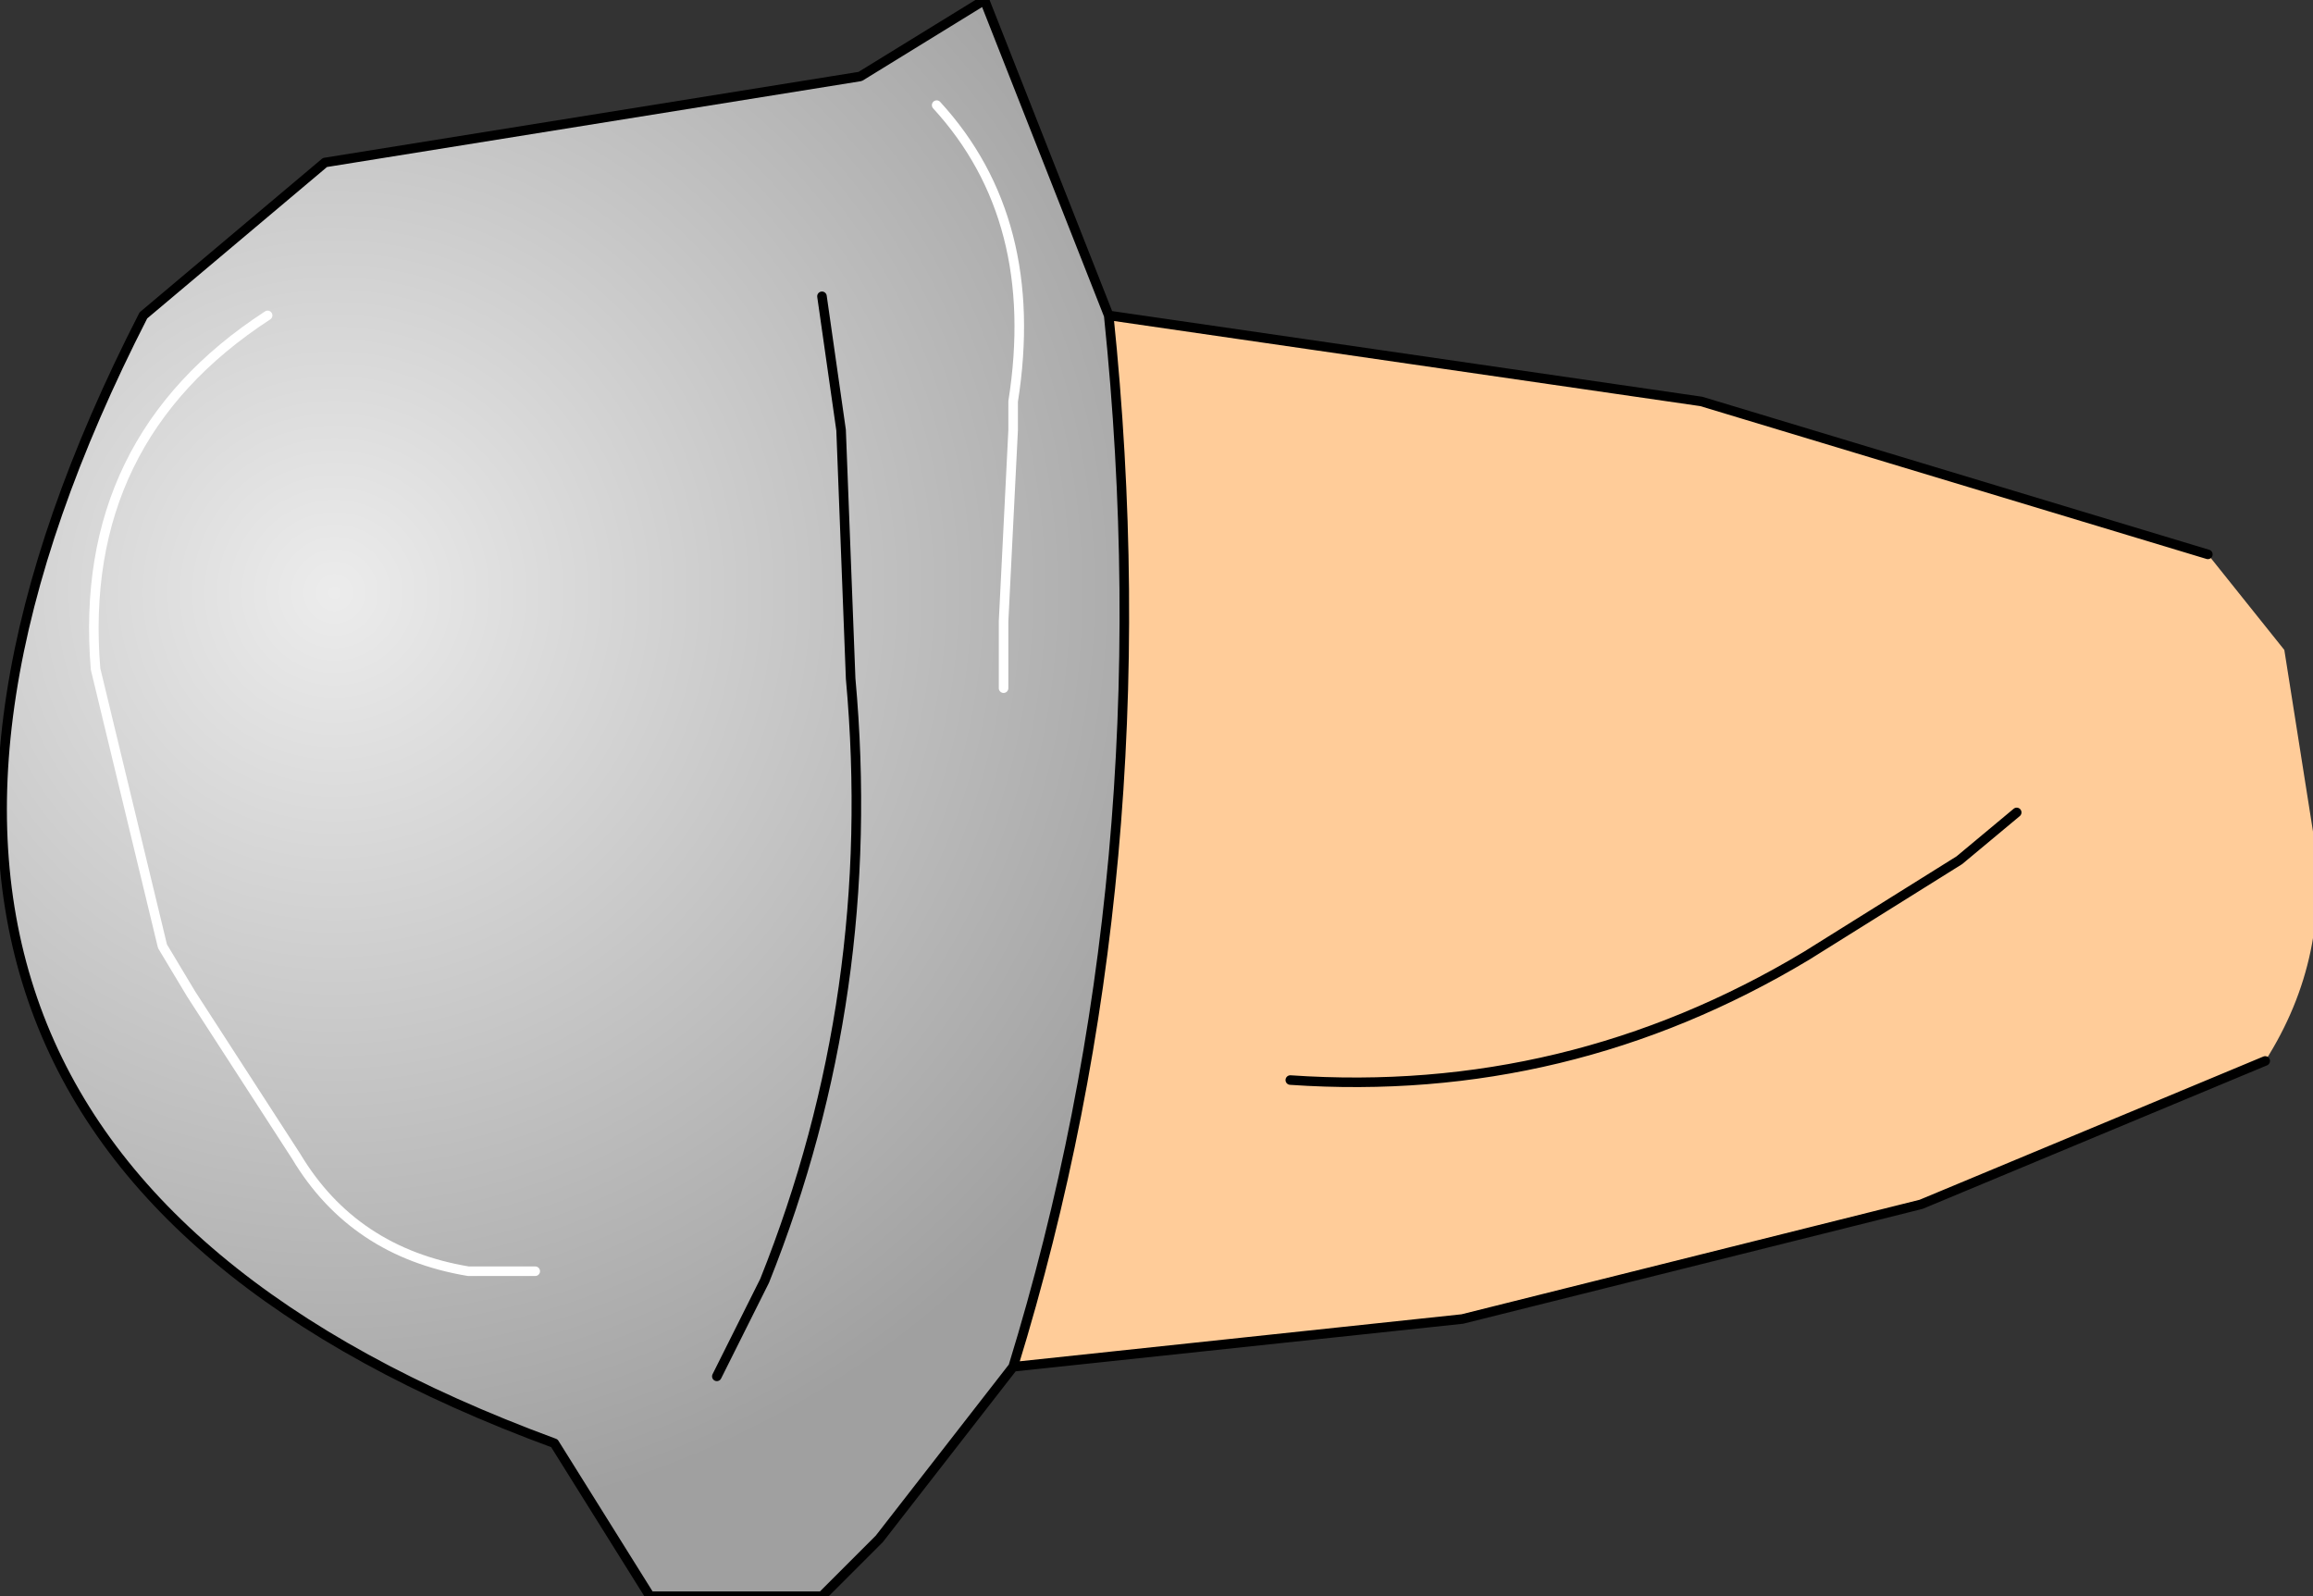 <?xml version="1.0" encoding="UTF-8" standalone="no"?>
<svg xmlns:xlink="http://www.w3.org/1999/xlink" height="8.35px" width="12.1px" xmlns="http://www.w3.org/2000/svg">
  <rect width="100%" height="100%" fill="#333333" stroke="none"/>
  <g transform="matrix(1.0, 0.0, 0.0, 1.0, 1.2, 1.9)">
    <path d="M4.6 -0.25 L7.7 0.2 10.35 1.0 10.75 1.5 10.9 2.45 Q11.0 3.1 10.65 3.65 L8.85 4.4 6.45 5.0 4.1 5.25 Q4.9 2.65 4.6 -0.25 M9.35 2.35 L9.05 2.6 8.25 3.1 Q7.0 3.85 5.55 3.75 7.0 3.85 8.25 3.1 L9.05 2.6 9.35 2.35" fill="#ffcc99" fill-rule="evenodd" stroke="none"/>
    <path d="M4.1 5.25 L3.4 6.15 3.1 6.45 2.2 6.45 1.7 5.65 Q-2.65 4.05 -0.45 -0.25 L0.5 -1.05 3.3 -1.5 3.95 -1.9 4.6 -0.25 Q4.9 2.65 4.1 5.25 M0.2 -0.25 Q-0.8 0.4 -0.7 1.6 L-0.35 3.05 -0.2 3.3 0.35 4.15 Q0.65 4.65 1.25 4.75 L1.6 4.75 1.25 4.75 Q0.65 4.65 0.35 4.15 L-0.2 3.3 -0.35 3.05 -0.7 1.6 Q-0.8 0.4 0.2 -0.25 M3.1 -0.35 L3.2 0.35 3.25 1.65 Q3.4 3.3 2.8 4.8 L2.55 5.3 2.8 4.8 Q3.4 3.3 3.25 1.65 L3.2 0.35 3.1 -0.35 M4.05 1.7 L4.05 1.35 4.1 0.35 4.1 0.2 Q4.25 -0.75 3.7 -1.35 4.25 -0.75 4.1 0.2 L4.1 0.35 4.05 1.35 4.05 1.7" fill="url(#gradient0)" fill-rule="evenodd" stroke="none"/>
    <path d="M4.1 5.25 L3.4 6.15 3.1 6.45 2.2 6.45 1.7 5.65 Q-2.65 4.05 -0.45 -0.25 L0.5 -1.05 3.3 -1.5 3.95 -1.9 4.6 -0.25 7.7 0.2 10.35 1.0 M10.65 3.65 L8.85 4.4 6.45 5.0 4.1 5.25 Q4.9 2.65 4.6 -0.25 M5.55 3.75 Q7.0 3.85 8.25 3.1 L9.05 2.6 9.35 2.35 M2.55 5.3 L2.8 4.8 Q3.4 3.3 3.25 1.65 L3.2 0.35 3.1 -0.35" fill="none" stroke="#000000" stroke-linecap="round" stroke-linejoin="round" stroke-width="0.05"/>
    <path d="M1.6 4.75 L1.25 4.75 Q0.65 4.65 0.35 4.15 L-0.2 3.3 -0.35 3.05 -0.7 1.6 Q-0.8 0.4 0.2 -0.25 M3.7 -1.35 Q4.25 -0.75 4.1 0.2 L4.1 0.35 4.05 1.35 4.05 1.7" fill="none" stroke="#ffffff" stroke-linecap="round" stroke-linejoin="round" stroke-width="0.05"/>
  </g>
  <defs>
    <radialGradient cx="0" cy="0" gradientTransform="matrix(0.006, 0.0, 0.0, 0.006, 0.55, 1.2)" gradientUnits="userSpaceOnUse" id="gradient0" r="819.2" spreadMethod="pad">
      <stop offset="0.0" stop-color="#ececec"/>
      <stop offset="1.0" stop-color="#a0a0a0"/>
    </radialGradient>
  </defs>
</svg>
